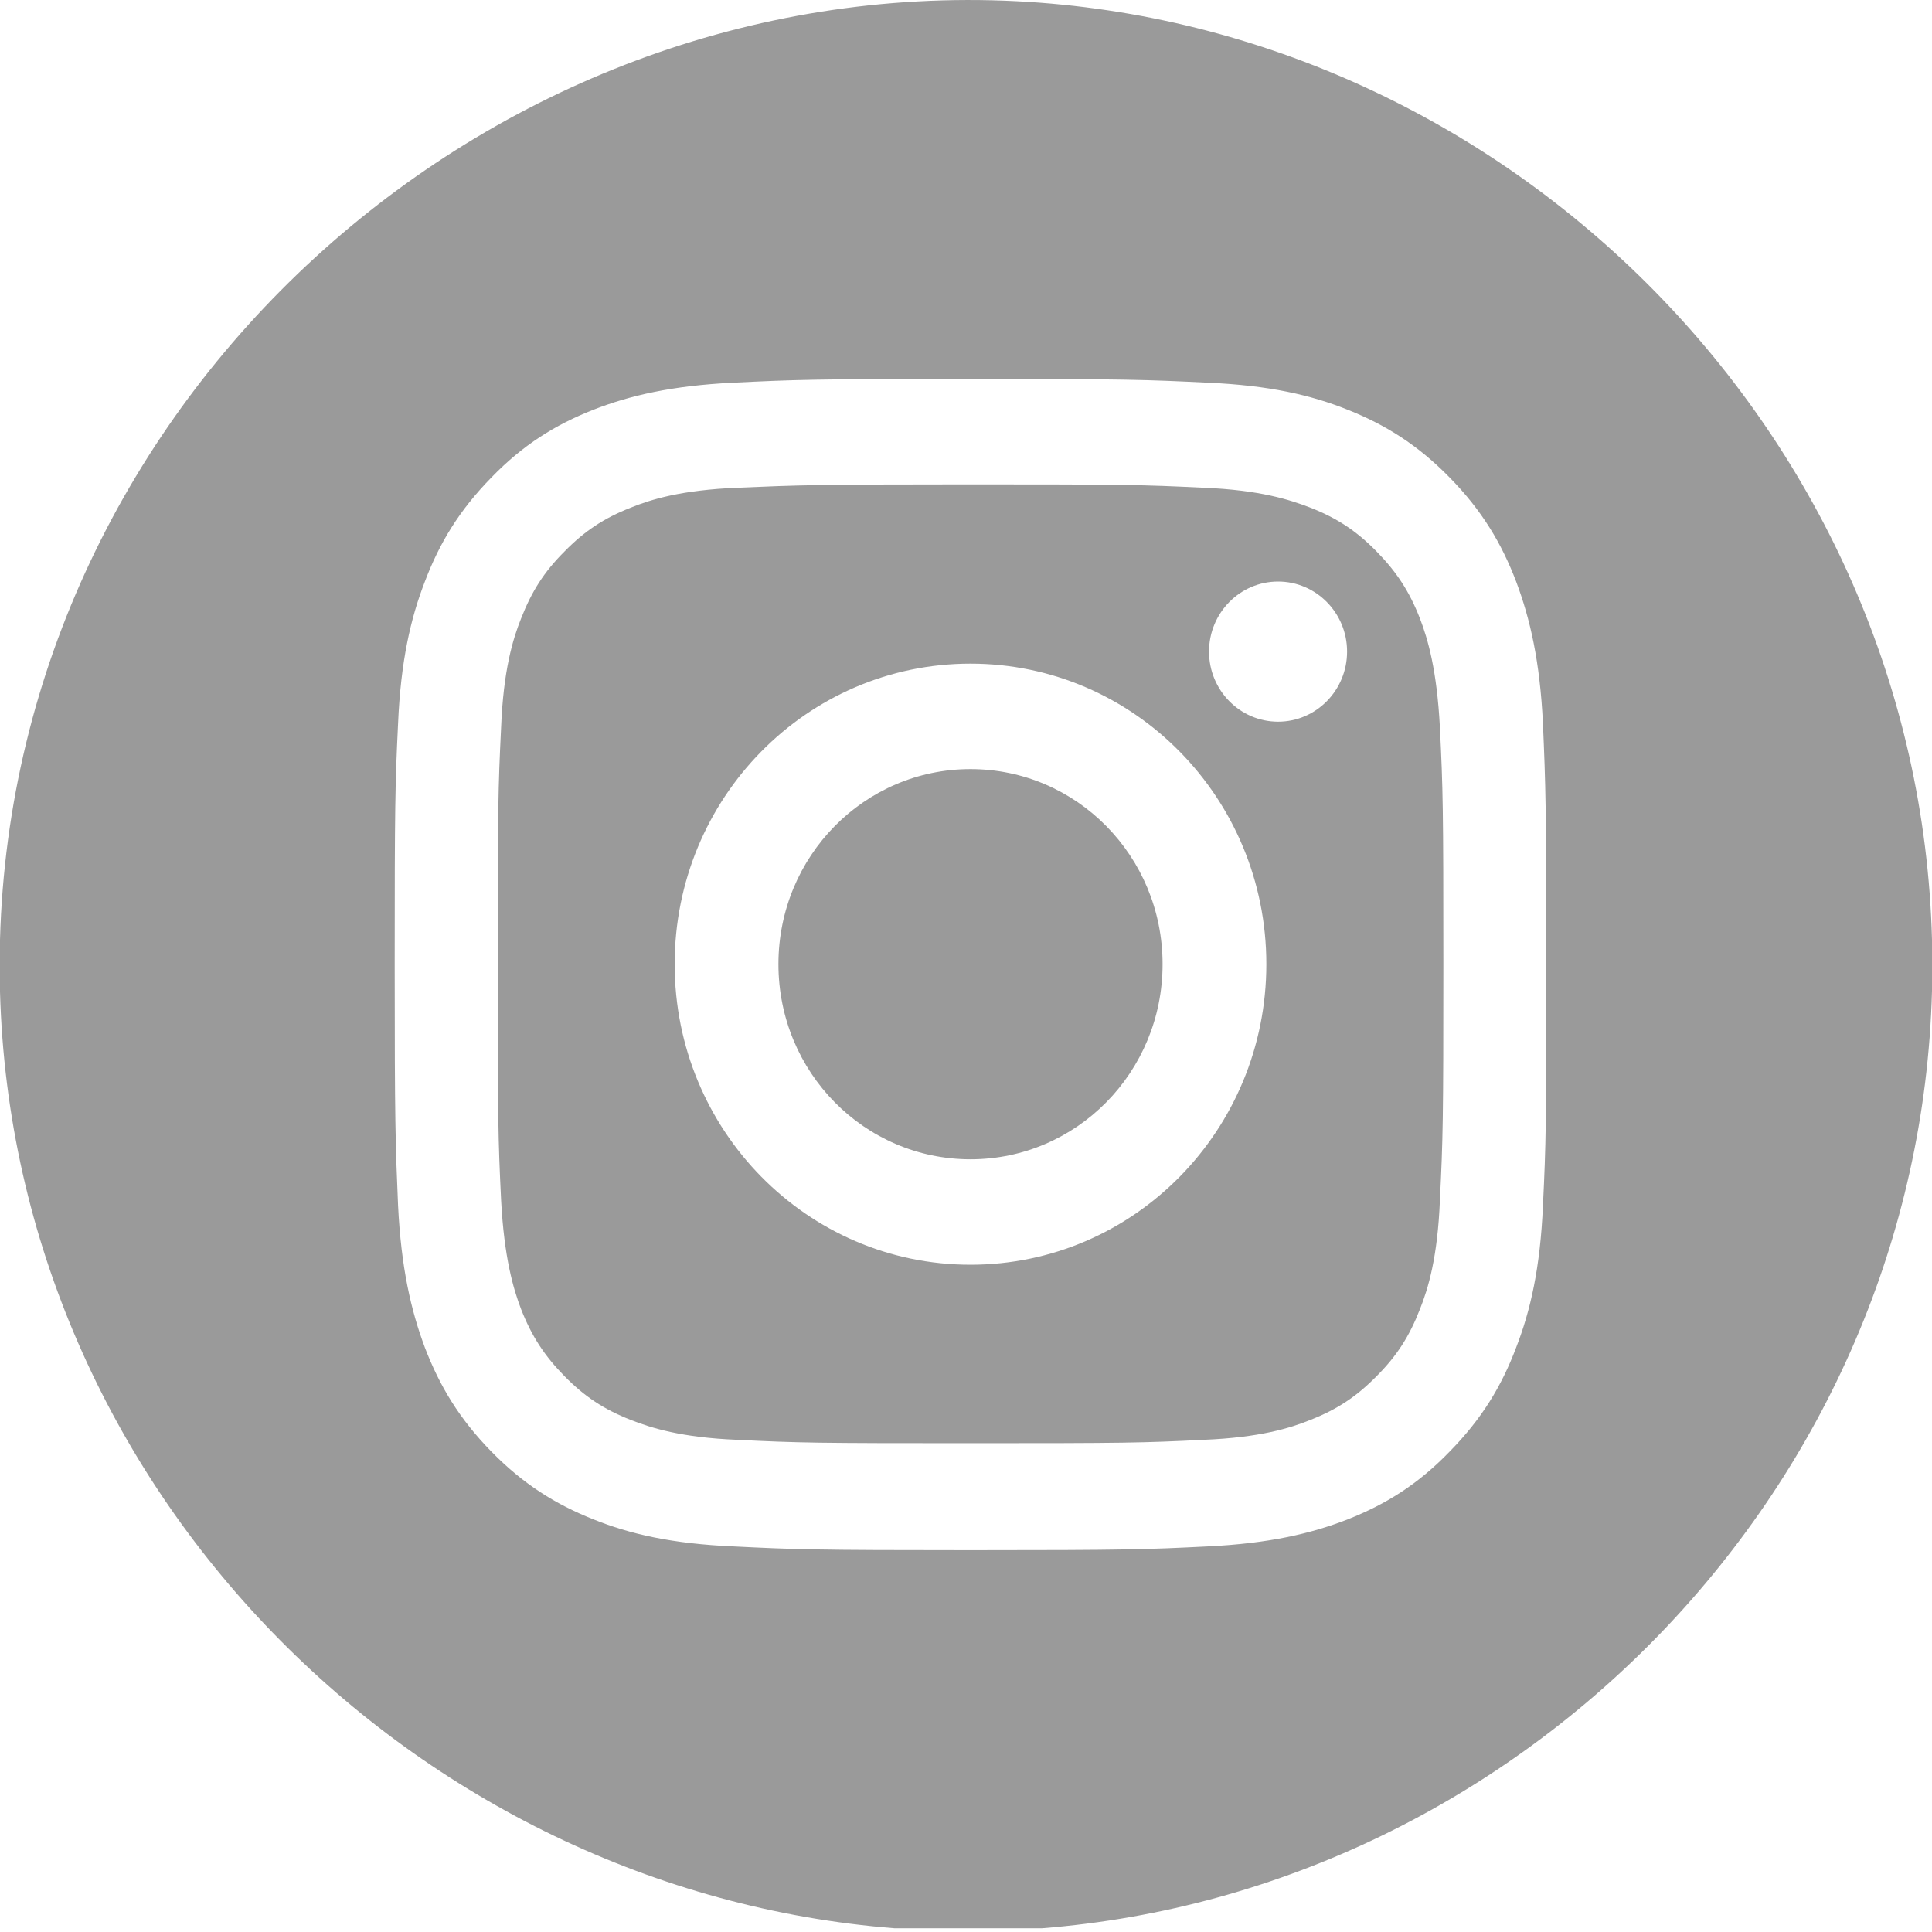 <?xml version="1.0" encoding="UTF-8" standalone="no"?>
<svg width="24px" height="24px" viewBox="0 0 24 24" version="1.1" xmlns="http://www.w3.org/2000/svg" xmlns:xlink="http://www.w3.org/1999/xlink">
    <!-- Generator: Sketch 41.1 (35376) - http://www.bohemiancoding.com/sketch -->
    <title>Page 1</title>
    <desc>Created with Sketch.</desc>
    <defs></defs>
    <g id="Page-1" stroke="none" stroke-width="1" fill="none" fill-rule="evenodd">
        <g transform="translate(-160, -2653)" fill="#9A9A9A">
            <g id="Footer" transform="translate(0, 2324)">
                <g id="contact-info" transform="translate(23, 40)">
                    <g id="Social-media-Icons" transform="translate(69, 289)">
                        <g id="Page-1" transform="translate(68, 0)">
                            <path d="M14.442,11.977 C14.442,13.32 13.373,14.401 12.056,14.401 C10.739,14.401 9.67,13.32 9.67,11.977 C9.67,10.635 10.739,9.554 12.056,9.554 C13.373,9.554 14.442,10.635 14.442,11.977" id="Fill-1"></path>
                            <path d="M15.877,8.965 C15.403,8.965 15.019,8.575 15.019,8.094 C15.019,7.614 15.403,7.224 15.877,7.224 C16.35,7.224 16.734,7.614 16.734,8.094 C16.734,8.575 16.35,8.965 15.877,8.965 M12.056,15.711 C10.027,15.711 8.381,14.041 8.381,11.977 C8.381,9.914 10.022,8.244 12.056,8.244 C14.086,8.244 15.731,9.914 15.731,11.977 C15.731,14.041 14.086,15.711 12.056,15.711 M17.887,9.035 C17.85,8.324 17.738,7.94 17.639,7.683 C17.508,7.346 17.348,7.103 17.1,6.85 C16.852,6.597 16.613,6.438 16.28,6.307 C16.027,6.209 15.652,6.087 14.953,6.059 C14.194,6.022 13.969,6.017 12.056,6.017 C10.144,6.017 9.914,6.027 9.159,6.059 C8.466,6.087 8.086,6.204 7.833,6.307 C7.5,6.438 7.261,6.597 7.013,6.85 C6.759,7.103 6.605,7.346 6.473,7.683 C6.37,7.94 6.253,8.328 6.225,9.035 C6.188,9.802 6.183,10.031 6.183,11.973 C6.183,13.914 6.188,14.144 6.225,14.911 C6.263,15.622 6.375,16.006 6.473,16.263 C6.605,16.6 6.764,16.843 7.013,17.096 C7.261,17.348 7.5,17.507 7.833,17.638 C8.086,17.737 8.461,17.858 9.159,17.886 C9.919,17.924 10.144,17.928 12.056,17.928 C13.969,17.928 14.198,17.924 14.953,17.886 C15.647,17.858 16.027,17.741 16.28,17.638 C16.613,17.507 16.852,17.348 17.1,17.096 C17.353,16.843 17.508,16.6 17.639,16.263 C17.742,16.006 17.859,15.617 17.887,14.911 C17.925,14.144 17.93,13.914 17.93,11.973 C17.93,10.031 17.925,9.802 17.887,9.035" id="Fill-3"></path>
                            <path d="M19.167,14.976 C19.134,15.748 19.012,16.282 18.834,16.74 C18.652,17.222 18.408,17.624 18.009,18.031 C17.616,18.438 17.217,18.686 16.744,18.873 C16.289,19.051 15.764,19.173 15.005,19.21 C14.245,19.248 13.997,19.257 12.056,19.257 C10.116,19.257 9.872,19.248 9.108,19.21 C8.348,19.177 7.823,19.056 7.369,18.873 C6.9,18.686 6.502,18.438 6.103,18.031 C5.705,17.624 5.461,17.217 5.278,16.74 C5.105,16.277 4.983,15.748 4.945,14.976 C4.912,14.204 4.903,13.956 4.903,11.982 C4.903,10.008 4.908,9.76 4.945,8.988 C4.978,8.216 5.1,7.683 5.278,7.224 C5.461,6.742 5.705,6.34 6.103,5.933 C6.497,5.526 6.895,5.278 7.369,5.091 C7.823,4.913 8.348,4.791 9.108,4.754 C9.867,4.717 10.111,4.707 12.056,4.707 C13.997,4.707 14.245,4.717 15.005,4.754 C15.764,4.787 16.289,4.908 16.744,5.091 C17.212,5.278 17.611,5.526 18.009,5.933 C18.408,6.34 18.652,6.747 18.834,7.224 C19.008,7.687 19.13,8.216 19.167,8.988 C19.2,9.76 19.209,10.008 19.209,11.982 C19.209,13.956 19.205,14.204 19.167,14.976 M12.628,0.015 C6.037,-0.317 0.183,4.96 0,11.673 L0,12.319 C0.169,18.513 5.166,23.486 11.114,23.954 L12.942,23.954 C18.923,23.482 23.836,18.466 24,12.31 L24,11.673 C23.836,5.409 18.755,0.328 12.628,0.015" id="Fill-5"></path>
                        </g>
                    </g>
                </g>
            </g>
        </g>
    </g>
</svg>
